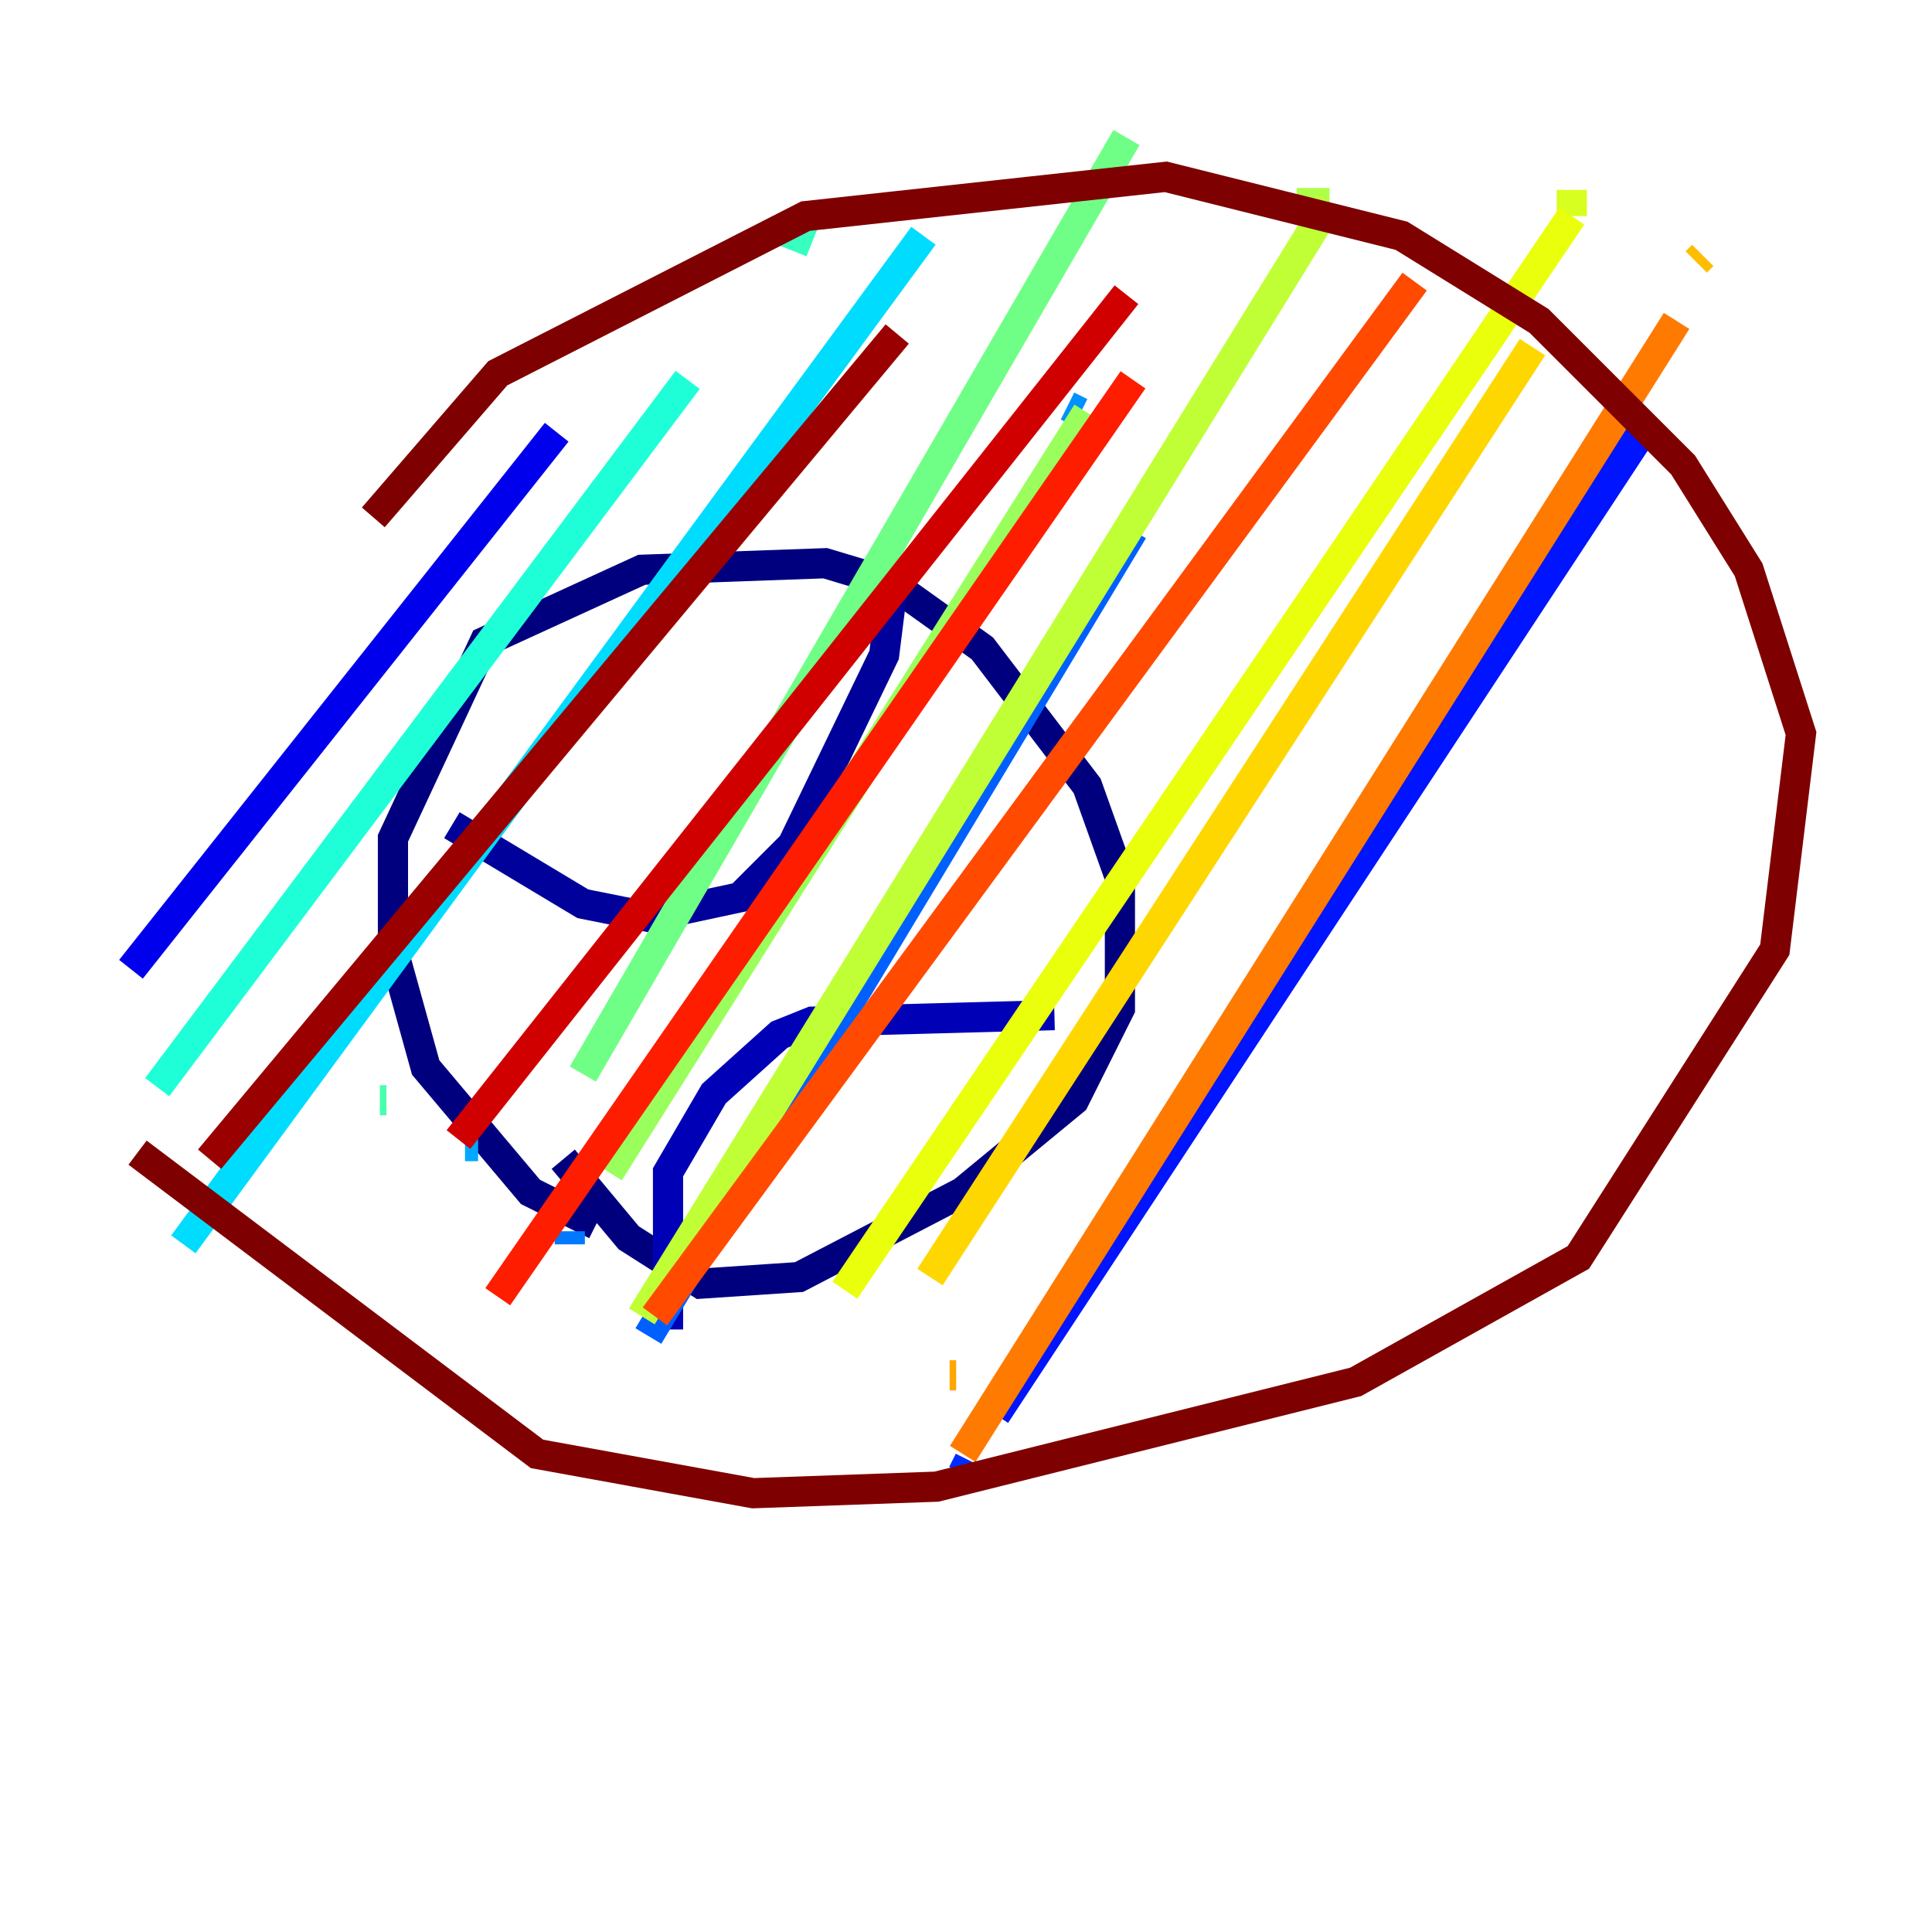 <?xml version="1.0" encoding="utf-8" ?>
<svg baseProfile="tiny" height="128" version="1.2" viewBox="0,0,128,128" width="128" xmlns="http://www.w3.org/2000/svg" xmlns:ev="http://www.w3.org/2001/xml-events" xmlns:xlink="http://www.w3.org/1999/xlink"><defs /><polyline fill="none" points="39.485,81.139 35.146,78.969 28.203,70.725 26.034,62.915 26.034,55.539 32.108,42.522 42.522,37.749 54.671,37.315 59.01,38.617 65.085,42.956 72.027,52.068 74.197,58.142 74.197,66.82 71.159,72.895 63.783,78.969 52.936,84.61 46.427,85.044 41.654,82.007 37.315,76.8" stroke="#00007f" stroke-width="2" /><polyline fill="none" points="29.939,54.671 38.617,59.878 42.956,60.746 49.031,59.444 52.502,55.973 58.576,43.39 59.01,39.919 57.709,38.183" stroke="#00009a" stroke-width="2" /><polyline fill="none" points="44.258,88.081 44.258,77.668 47.295,72.461 51.634,68.556 53.803,67.688 69.858,67.254" stroke="#0000b6" stroke-width="2" /><polyline fill="none" points="8.678,64.217 8.678,64.217" stroke="#0000d1" stroke-width="2" /><polyline fill="none" points="8.678,64.217 36.881,28.637" stroke="#0000ec" stroke-width="2" /><polyline fill="none" points="65.953,93.722 65.953,93.722" stroke="#0000ff" stroke-width="2" /><polyline fill="none" points="65.953,93.722 109.342,27.77" stroke="#0014ff" stroke-width="2" /><polyline fill="none" points="63.783,97.627 64.217,96.759" stroke="#002cff" stroke-width="2" /><polyline fill="none" points="42.956,89.383 42.956,89.383" stroke="#0044ff" stroke-width="2" /><polyline fill="none" points="42.956,88.515 75.064,35.146" stroke="#0060ff" stroke-width="2" /><polyline fill="none" points="37.749,82.441 37.749,81.573" stroke="#0078ff" stroke-width="2" /><polyline fill="none" points="71.593,27.336 70.725,26.902" stroke="#0090ff" stroke-width="2" /><polyline fill="none" points="31.675,75.932 30.807,75.932" stroke="#00a8ff" stroke-width="2" /><polyline fill="none" points="61.18,15.62 61.18,15.62" stroke="#00c4ff" stroke-width="2" /><polyline fill="none" points="61.18,15.62 12.149,82.441" stroke="#00dcfe" stroke-width="2" /><polyline fill="none" points="45.559,25.6 45.559,25.6" stroke="#0cf4ea" stroke-width="2" /><polyline fill="none" points="45.559,25.166 10.414,72.027" stroke="#1fffd7" stroke-width="2" /><polyline fill="none" points="51.634,15.186 53.803,16.054" stroke="#36ffc0" stroke-width="2" /><polyline fill="none" points="25.166,72.895 25.6,72.895" stroke="#49ffad" stroke-width="2" /><polyline fill="none" points="74.197,8.678 74.197,8.678" stroke="#5cff9a" stroke-width="2" /><polyline fill="none" points="74.63,9.112 38.617,71.159" stroke="#70ff86" stroke-width="2" /><polyline fill="none" points="72.027,27.336 72.027,27.336" stroke="#86ff70" stroke-width="2" /><polyline fill="none" points="72.027,27.336 40.352,77.668" stroke="#9aff5c" stroke-width="2" /><polyline fill="none" points="85.912,13.451 88.081,13.451" stroke="#adff49" stroke-width="2" /><polyline fill="none" points="88.081,13.451 42.522,87.214" stroke="#c0ff36" stroke-width="2" /><polyline fill="none" points="104.136,12.583 104.136,14.319" stroke="#d7ff1f" stroke-width="2" /><polyline fill="none" points="104.136,14.319 55.973,85.478" stroke="#eaff0c" stroke-width="2" /><polyline fill="none" points="101.098,22.563 101.098,22.563" stroke="#feed00" stroke-width="2" /><polyline fill="none" points="101.532,22.997 61.614,84.61" stroke="#ffd700" stroke-width="2" /><polyline fill="none" points="112.814,16.922 112.38,17.356" stroke="#ffbd00" stroke-width="2" /><polyline fill="none" points="62.915,91.119 63.349,91.119" stroke="#ffa600" stroke-width="2" /><polyline fill="none" points="111.078,20.393 111.078,20.393" stroke="#ff9000" stroke-width="2" /><polyline fill="none" points="111.078,21.261 63.783,96.325" stroke="#ff7a00" stroke-width="2" /><polyline fill="none" points="94.59,18.658 94.59,18.658" stroke="#ff6000" stroke-width="2" /><polyline fill="none" points="93.722,18.658 43.39,87.214" stroke="#ff4a00" stroke-width="2" /><polyline fill="none" points="75.498,25.6 75.498,25.6" stroke="#ff3400" stroke-width="2" /><polyline fill="none" points="75.064,25.166 32.976,85.912" stroke="#ff1d00" stroke-width="2" /><polyline fill="none" points="74.63,18.658 74.63,18.658" stroke="#ec0300" stroke-width="2" /><polyline fill="none" points="74.63,19.525 30.373,75.498" stroke="#d10000" stroke-width="2" /><polyline fill="none" points="60.312,22.129 60.312,22.129" stroke="#b60000" stroke-width="2" /><polyline fill="none" points="59.444,22.129 13.885,76.8" stroke="#9a0000" stroke-width="2" /><polyline fill="none" points="24.732,34.278 32.976,24.732 53.37,14.319 77.234,11.715 92.854,15.62 101.966,21.261 111.512,30.807 115.851,37.749 119.322,48.597 117.586,62.915 104.57,83.308 89.817,91.552 62.047,98.495 49.898,98.929 35.58,96.325 9.112,76.366" stroke="#7f0000" stroke-width="2" /></svg>